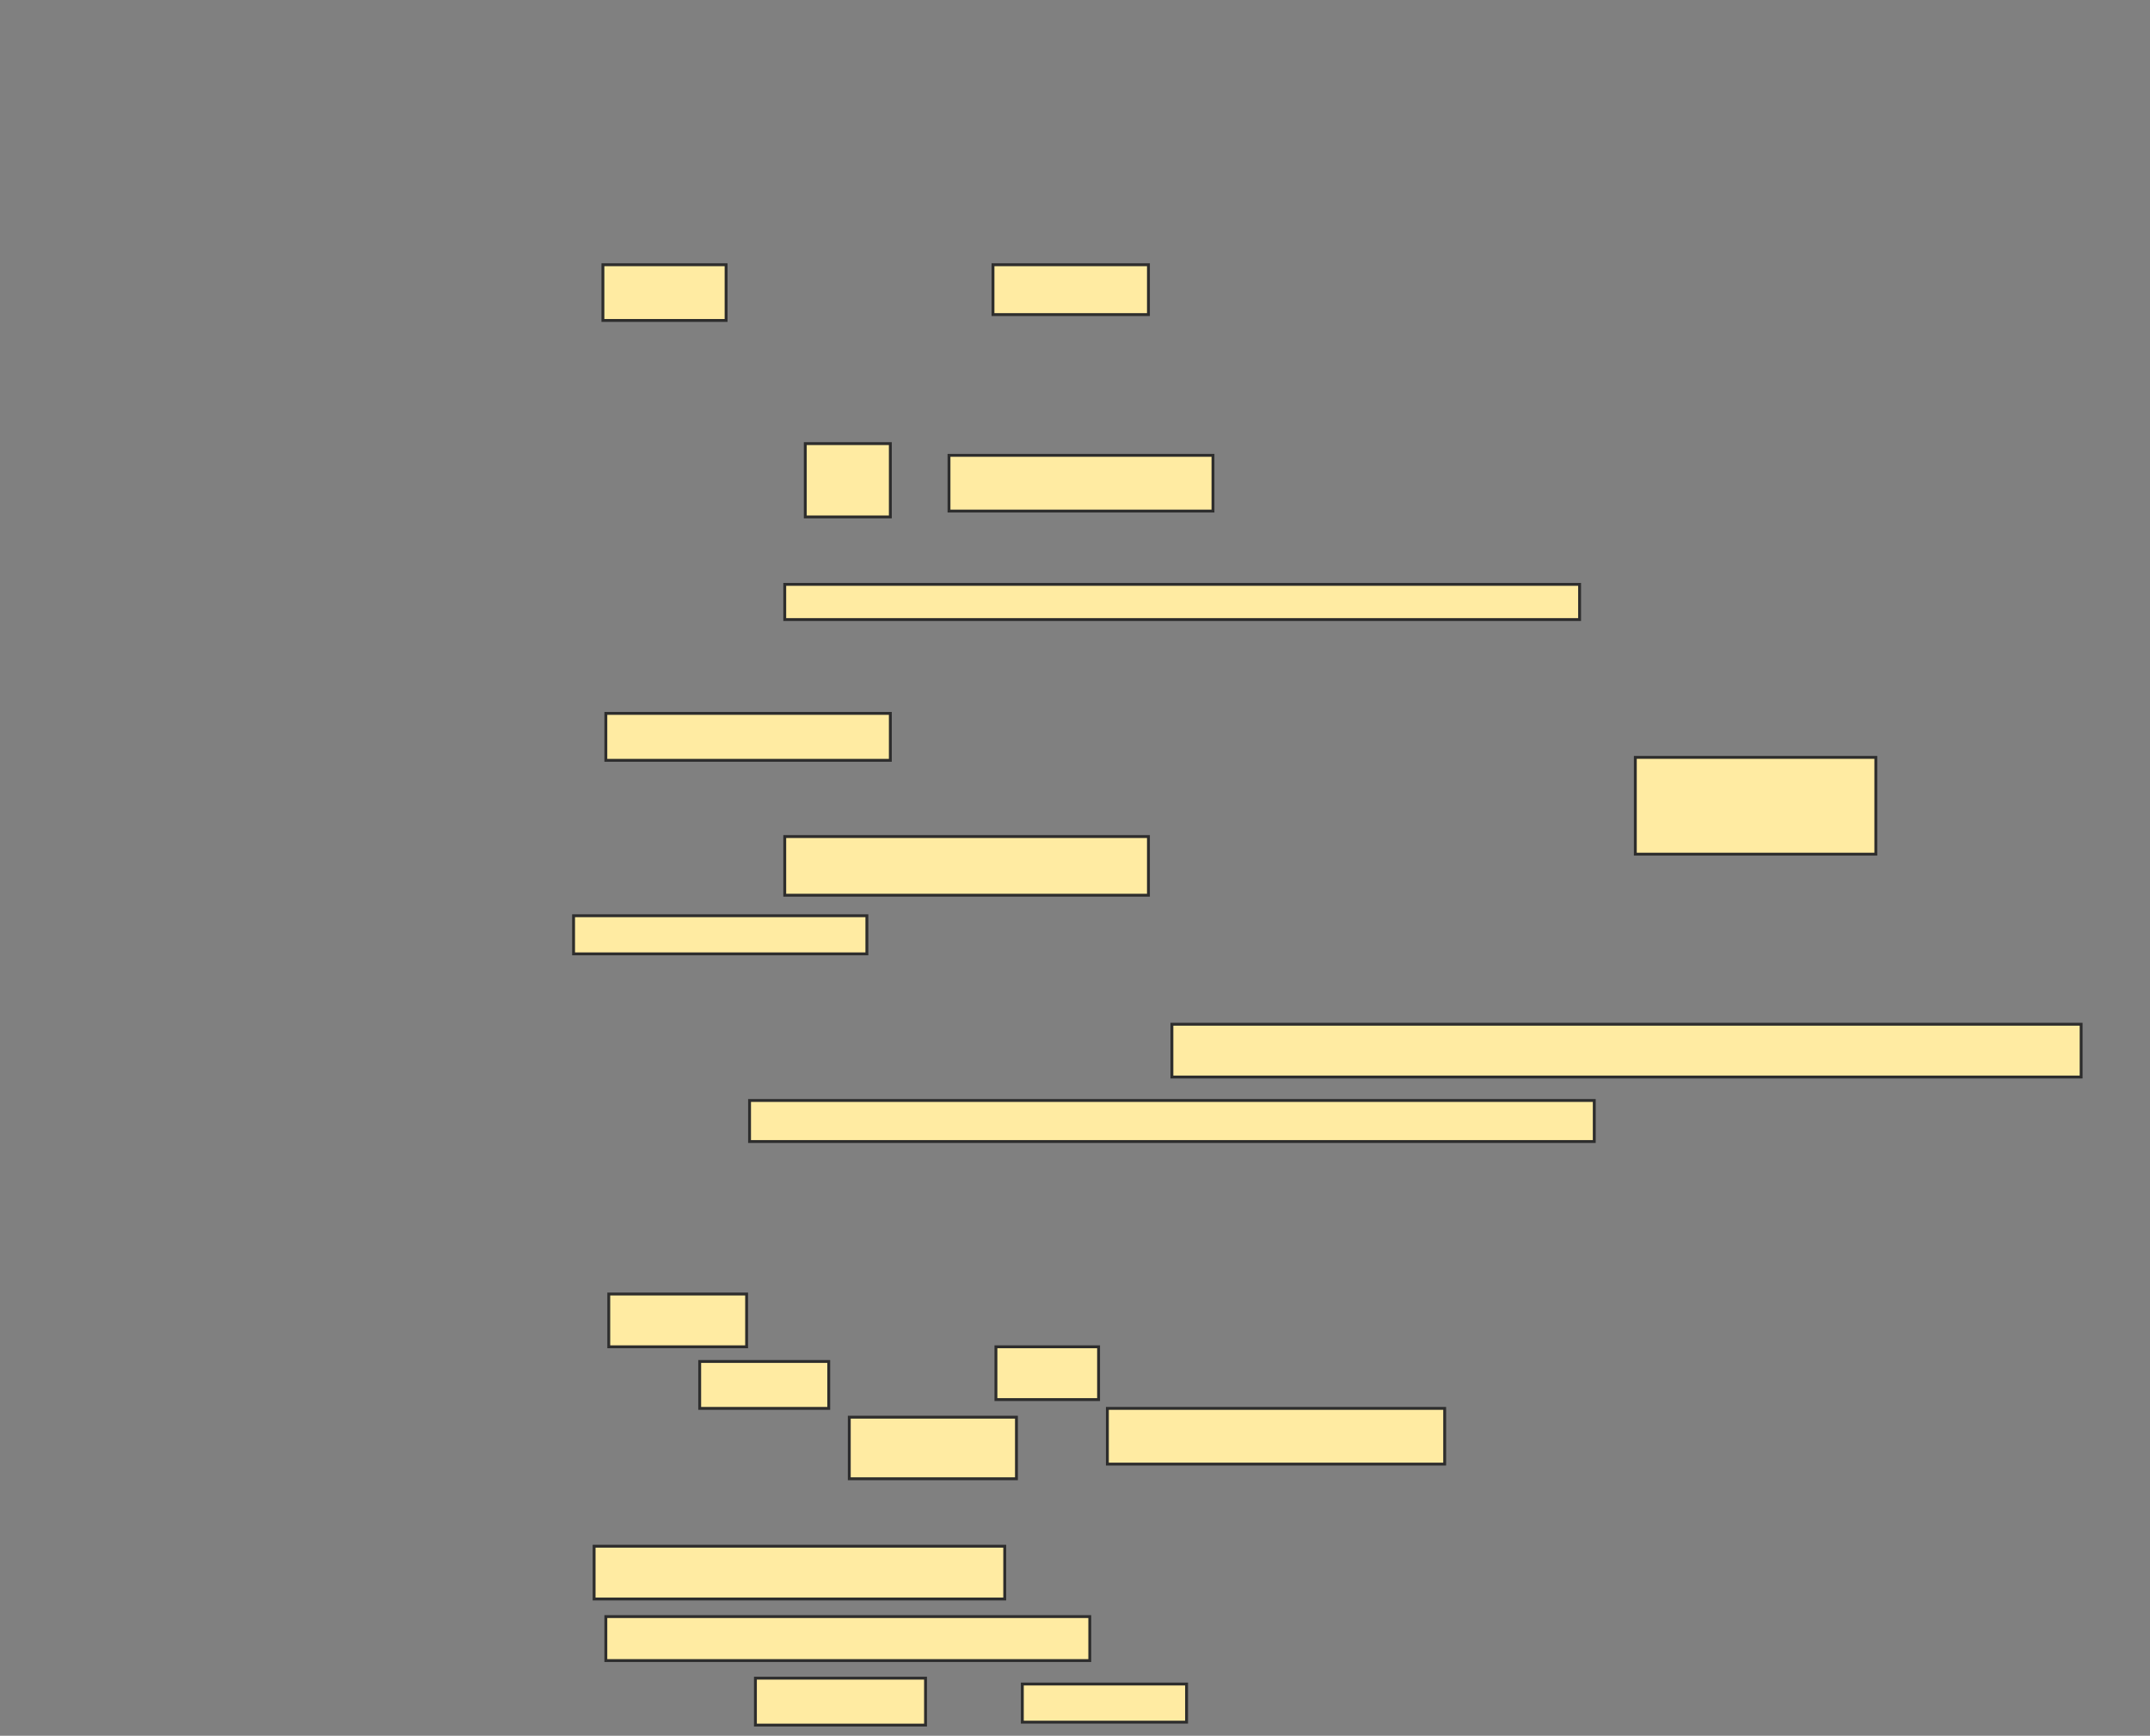 <svg xmlns="http://www.w3.org/2000/svg" width="748" height="604">
 <rect width="100%" height="100%" fill="#808080" stroke="none"/>
 <!-- Created with Image Occlusion Enhanced -->
 <g>
  <title>Labels</title>
 </g>
 <g>
  <title>Masks</title>
  <g id="a891de5a3d6f48f98bccf251ba74654a-ao-1">
   <rect height="19.388" width="42.857" y="92.122" x="209.755" stroke="#2D2D2D" fill="#FFEBA2"/>
   <rect height="17.347" width="54.082" y="92.122" x="345.469" stroke="#2D2D2D" fill="#FFEBA2"/>
   <rect height="25.51" width="29.592" y="154.367" x="280.163" stroke="#2D2D2D" fill="#FFEBA2"/>
   <rect height="19.388" width="91.837" y="158.449" x="330.163" stroke="#2D2D2D" fill="#FFEBA2"/>
   <rect height="12.245" width="276.531" y="203.347" x="273.02" stroke="#2D2D2D" fill="#FFEBA2"/>
  </g>
  <g id="a891de5a3d6f48f98bccf251ba74654a-ao-2">
   <rect height="16.327" width="98.98" y="248.245" x="210.776" stroke="#2D2D2D" fill="#FFEBA2"/>
   <rect height="33.673" width="83.673" y="263.551" x="568.939" stroke="#2D2D2D" fill="#FFEBA2"/>
   <rect height="20.408" width="126.531" y="291.102" x="273.02" stroke="#2D2D2D" fill="#FFEBA2"/>
   <rect height="13.265" width="102.041" y="318.653" x="199.551" stroke="#2D2D2D" fill="#FFEBA2"/>
   <rect height="18.367" width="316.327" y="356.408" x="407.714" stroke="#2D2D2D" fill="#FFEBA2"/>
   <rect height="14.286" width="293.878" y="382.939" x="260.776" stroke="#2D2D2D" fill="#FFEBA2"/>
  </g>
  <g id="a891de5a3d6f48f98bccf251ba74654a-ao-3">
   <rect height="18.367" width="47.959" y="450.286" x="211.796" stroke="#2D2D2D" fill="#FFEBA2"/>
   <rect height="16.327" width="44.898" y="473.755" x="243.429" stroke="#2D2D2D" fill="#FFEBA2"/>
   <rect height="18.367" width="35.714" y="468.653" x="346.49" stroke="#2D2D2D" fill="#FFEBA2"/>
   <rect height="21.429" width="58.163" y="493.143" x="295.469" stroke="#2D2D2D" fill="#FFEBA2"/>
   <rect height="19.388" width="117.347" y="490.082" x="385.265" stroke="#2D2D2D" fill="#FFEBA2"/>
   <rect stroke="#2D2D2D" height="18.367" width="142.857" y="538.041" x="206.694" fill="#FFEBA2"/>
   <rect height="15.306" width="168.367" y="562.531" x="210.776" stroke-linecap="null" stroke-linejoin="null" stroke-dasharray="null" stroke="#2D2D2D" fill="#FFEBA2"/>
   <rect height="16.327" width="59.184" y="583.959" x="262.816" stroke-linecap="null" stroke-linejoin="null" stroke-dasharray="null" stroke="#2D2D2D" fill="#FFEBA2"/>
   <rect height="13.265" width="57.143" y="586" x="355.673" stroke-linecap="null" stroke-linejoin="null" stroke-dasharray="null" stroke="#2D2D2D" fill="#FFEBA2"/>
  </g>
 </g>
</svg>